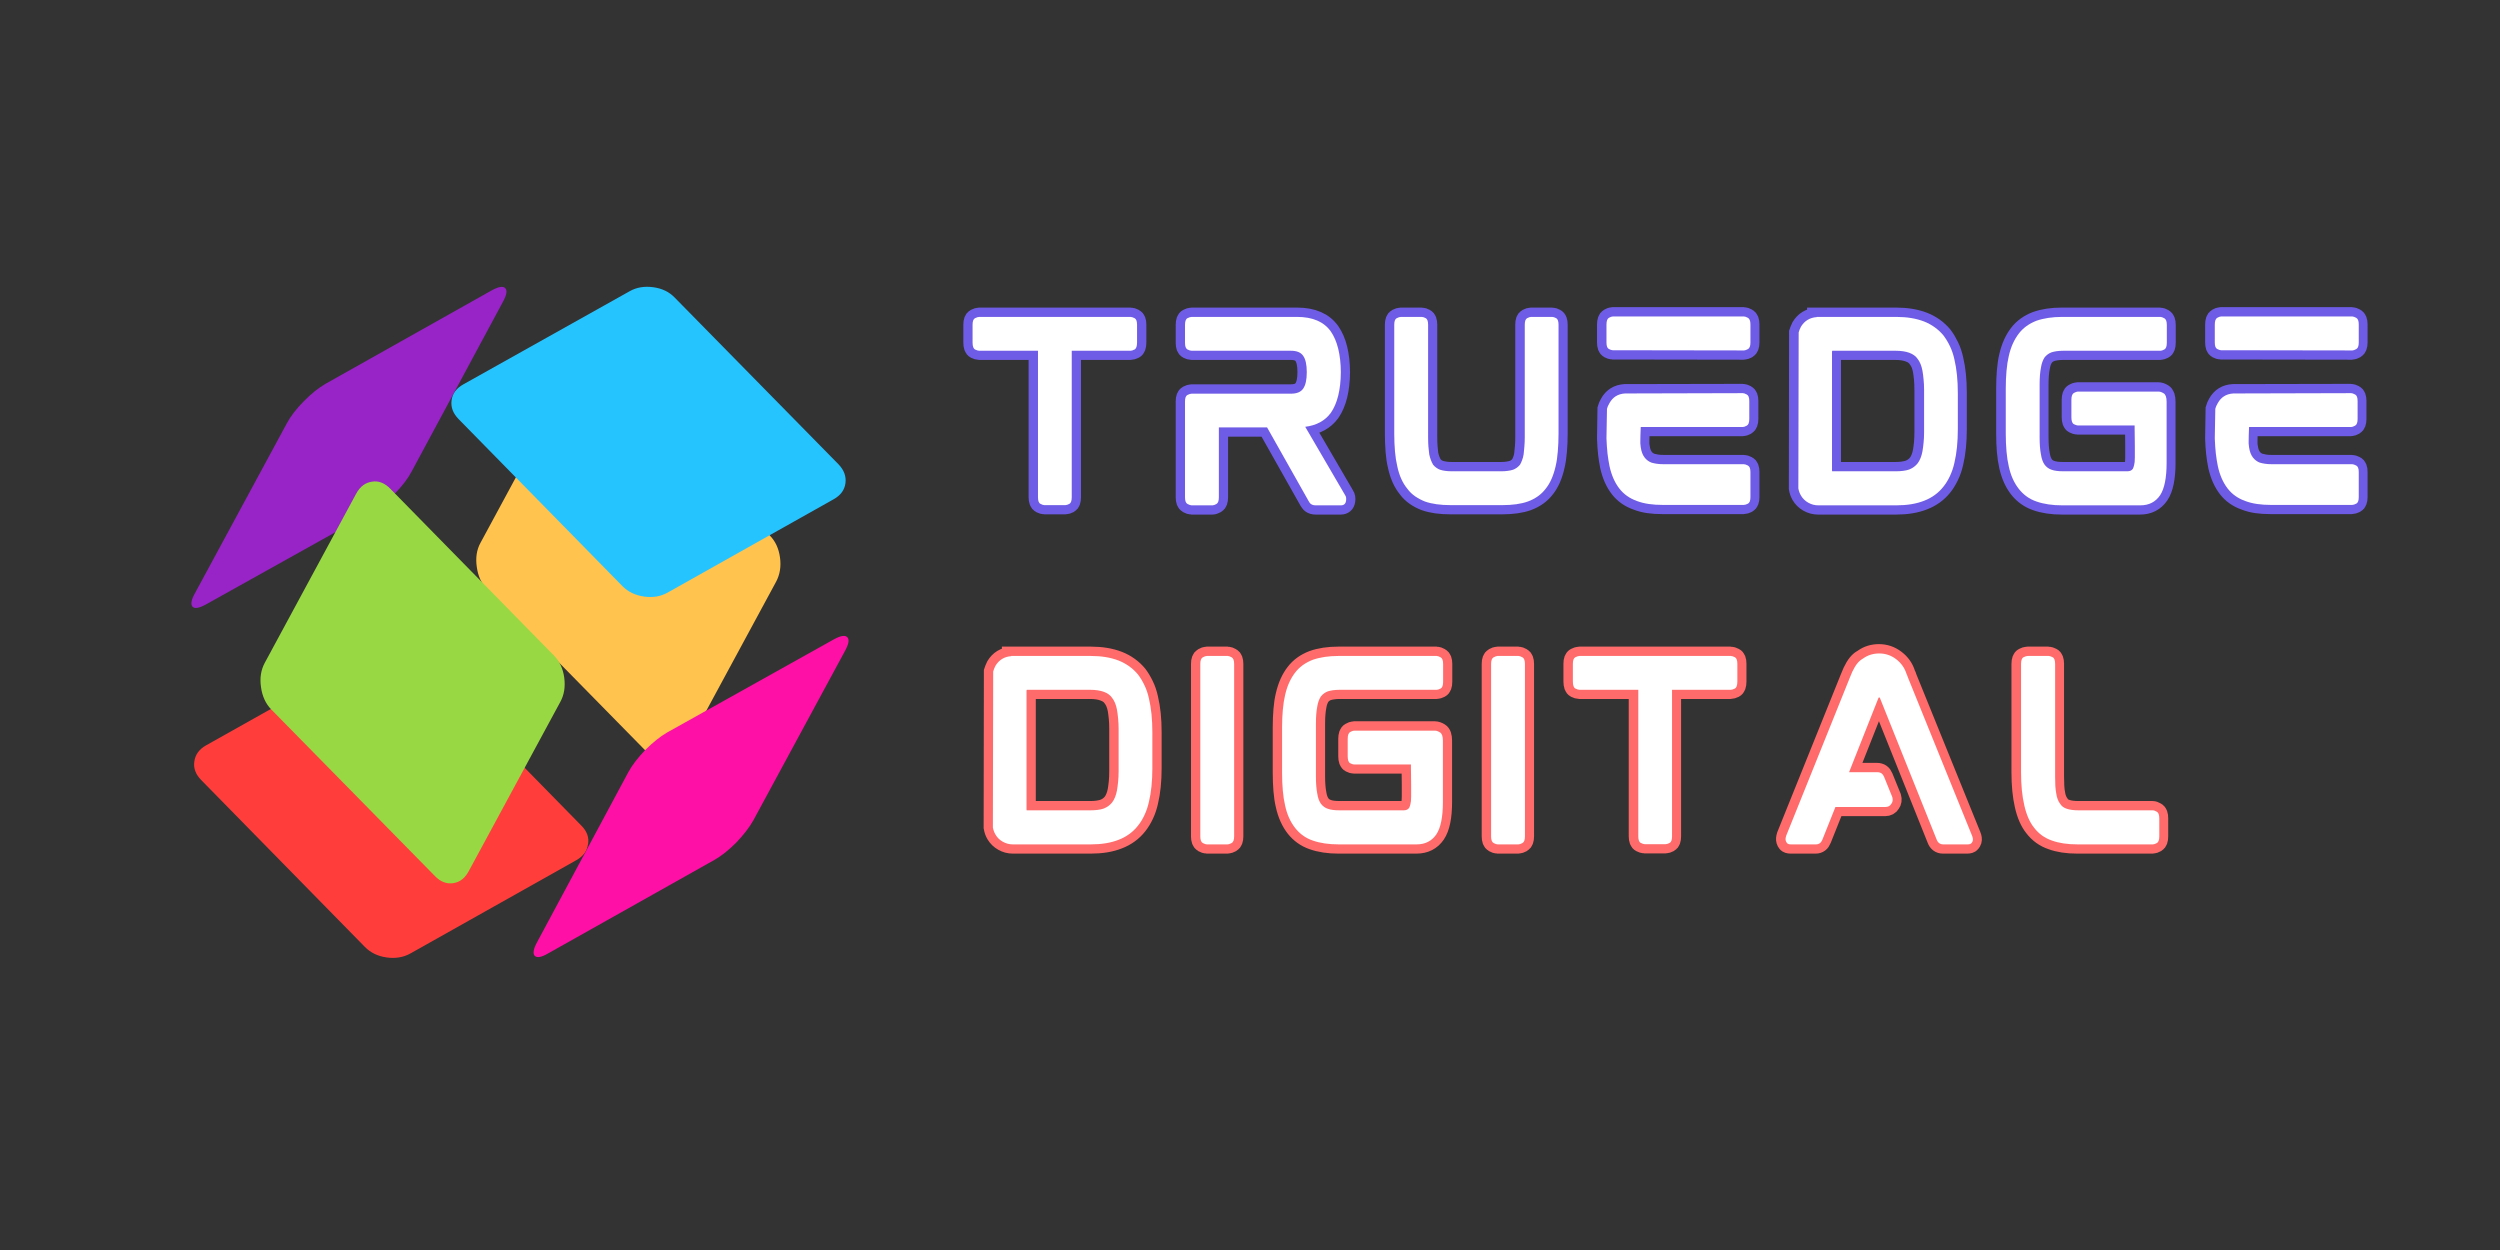 <svg xmlns="http://www.w3.org/2000/svg" xmlns:xlink="http://www.w3.org/1999/xlink" width="500" zoomAndPan="magnify" viewBox="0 0 375 187.5" height="250" preserveAspectRatio="xMidYMid meet" version="1.0"><rect x="0" y="0" width="375" height="187.5" fill="#333333" stroke="none"/><defs><g/><clipPath id="187820c11a"><path d="M 28.332 43 L 76 43 L 76 92 L 28.332 92 Z M 28.332 43 " clip-rule="nonzero"/></clipPath><clipPath id="1d50a15ae7"><path d="M 29 97 L 89 97 L 89 143.844 L 29 143.844 Z M 29 97 " clip-rule="nonzero"/></clipPath><clipPath id="d041501f15"><path d="M 80 95 L 127.816 95 L 127.816 143.844 L 80 143.844 Z M 80 95 " clip-rule="nonzero"/></clipPath></defs><g clip-path="url(#187820c11a)"><path fill="#9823c6" d="M 59.172 74.09 C 60.336 72.902 61.188 71.789 61.734 70.746 L 75.438 45.277 C 76.008 44.234 76.121 43.547 75.781 43.223 C 75.461 42.879 74.777 42.992 73.73 43.57 L 48.816 57.578 C 47.77 58.18 46.688 59.055 45.57 60.188 C 44.406 61.371 43.555 62.488 43.008 63.531 L 29.27 88.93 C 28.676 89.973 28.555 90.672 28.895 91.02 C 29.211 91.348 29.895 91.219 30.945 90.637 L 55.922 76.699 C 56.969 76.098 58.055 75.227 59.168 74.09 Z M 59.172 74.09 " fill-opacity="1" fill-rule="evenodd"/></g><path fill="#ffc34e" d="M 117 83.629 C 116.82 82.281 116.309 81.176 115.465 80.32 L 90.895 55.289 C 90.055 54.43 89.141 54.07 88.164 54.207 C 87.16 54.348 86.375 54.949 85.805 56.02 L 72.066 81.434 C 71.496 82.477 71.316 83.684 71.52 85.055 C 71.703 86.402 72.203 87.504 73.023 88.363 L 97.59 113.375 C 98.414 114.23 99.32 114.582 100.324 114.418 C 101.324 114.277 102.113 113.688 102.684 112.641 L 116.422 87.246 C 116.988 86.176 117.184 84.969 117 83.625 Z M 117 83.629 " fill-opacity="1" fill-rule="evenodd"/><g clip-path="url(#1d50a15ae7)"><path fill="#ff3e3c" d="M 88.215 126.617 C 88.375 125.598 88.035 124.668 87.191 123.832 L 62.641 98.785 C 61.797 97.949 60.715 97.438 59.395 97.254 C 58.051 97.043 56.867 97.23 55.84 97.809 L 30.895 111.812 C 29.871 112.395 29.293 113.195 29.152 114.215 C 28.996 115.215 29.336 116.145 30.18 117.004 L 54.746 142.051 C 55.59 142.906 56.672 143.43 57.992 143.617 C 59.312 143.805 60.5 143.605 61.547 143.027 L 86.457 129.023 C 87.484 128.441 88.062 127.641 88.199 126.617 Z M 88.215 126.617 " fill-opacity="1" fill-rule="evenodd"/></g><path fill="#26c4ff" d="M 126.816 72.488 C 126.953 71.465 126.613 70.523 125.793 69.664 L 101.223 44.656 C 100.402 43.793 99.332 43.27 98.012 43.086 C 96.668 42.902 95.484 43.098 94.457 43.68 L 69.512 57.648 C 68.465 58.23 67.875 59.027 67.738 60.051 C 67.598 61.074 67.953 62.012 68.797 62.871 L 93.363 87.918 C 94.207 88.777 95.289 89.297 96.609 89.484 C 97.93 89.672 99.105 89.473 100.129 88.895 L 125.039 74.891 C 126.086 74.309 126.68 73.508 126.816 72.488 Z M 126.816 72.488 " fill-opacity="1" fill-rule="evenodd"/><g clip-path="url(#d041501f15)"><path fill="#fe0fa6" d="M 127.09 95.578 C 126.773 95.234 126.09 95.348 125.039 95.926 L 100.098 109.859 C 99.051 110.465 97.953 111.336 96.816 112.473 C 95.676 113.656 94.82 114.773 94.254 115.816 L 80.586 141.281 C 80.016 142.324 79.891 143.023 80.207 143.375 C 80.551 143.719 81.234 143.594 82.258 142.988 L 107.168 128.984 C 108.195 128.402 109.289 127.535 110.449 126.375 C 111.551 125.215 112.418 124.098 113.012 123.031 L 126.75 97.637 C 127.32 96.594 127.434 95.906 127.09 95.582 Z M 127.09 95.578 " fill-opacity="1" fill-rule="evenodd"/></g><path fill="#98d843" d="M 84.055 105.27 C 84.625 104.227 84.816 103.02 84.637 101.648 C 84.453 100.301 83.941 99.199 83.098 98.34 L 58.527 73.293 C 57.684 72.434 56.773 72.086 55.797 72.25 C 54.793 72.391 54.008 72.98 53.438 74.027 L 39.699 99.453 C 39.133 100.523 38.949 101.73 39.152 103.078 C 39.336 104.422 39.836 105.527 40.656 106.387 L 65.227 131.395 C 66.047 132.254 66.953 132.613 67.957 132.477 C 68.961 132.34 69.746 131.734 70.316 130.664 Z M 84.055 105.27 " fill-opacity="1" fill-rule="evenodd"/><path stroke-linecap="butt" transform="matrix(0.855, 0, 0, 0.855, 142.148, 44.124)" fill="none" stroke-linejoin="miter" d="M 32.066 3.984 C 32.253 3.984 32.495 4.057 32.788 4.208 C 33.084 4.354 33.231 4.729 33.231 5.345 L 33.231 8.474 C 33.231 9.14 33.084 9.547 32.788 9.698 C 32.495 9.839 32.253 9.912 32.066 9.912 L 21.762 9.912 L 21.762 35.639 C 21.762 36.255 21.625 36.635 21.342 36.785 C 21.064 36.927 20.831 37 20.648 37 L 16.962 37 C 16.798 37 16.57 36.927 16.277 36.785 C 15.985 36.635 15.834 36.255 15.834 35.639 L 15.834 9.912 L 5.535 9.912 C 5.353 9.912 5.115 9.839 4.823 9.698 C 4.526 9.547 4.38 9.14 4.38 8.474 L 4.38 5.345 C 4.38 4.729 4.526 4.354 4.823 4.208 C 5.115 4.057 5.353 3.984 5.535 3.984 Z M 68.964 13.561 L 68.964 13.794 C 68.964 13.771 68.964 13.749 68.964 13.735 C 68.964 13.726 68.964 13.703 68.964 13.68 C 68.964 13.653 68.964 13.634 68.964 13.621 C 68.964 13.607 68.964 13.589 68.964 13.561 Z M 69.727 35.278 C 69.886 35.493 69.941 35.812 69.882 36.237 C 69.804 36.772 69.498 37.041 68.964 37.041 L 64.561 37.041 C 64.209 37.041 63.926 36.959 63.716 36.804 C 63.634 36.744 63.556 36.662 63.492 36.561 C 63.428 36.456 63.355 36.347 63.278 36.237 L 56.021 23.372 L 47.567 23.372 L 47.567 35.639 C 47.567 36.255 47.425 36.639 47.147 36.804 C 46.868 36.959 46.631 37.041 46.443 37.041 L 42.794 37.041 C 42.611 37.041 42.374 36.959 42.077 36.804 C 41.785 36.639 41.639 36.255 41.639 35.639 L 41.639 18.804 C 41.639 18.192 41.785 17.813 42.077 17.667 C 42.374 17.521 42.611 17.443 42.794 17.443 L 60.227 17.443 C 61.245 17.443 61.949 17.151 62.351 16.562 C 62.78 15.977 62.995 15.014 62.995 13.68 C 62.995 12.342 62.78 11.378 62.351 10.794 C 61.949 10.205 61.245 9.912 60.227 9.912 L 42.794 9.912 C 42.611 9.912 42.374 9.839 42.077 9.698 C 41.785 9.547 41.639 9.163 41.639 8.551 L 41.639 5.382 C 41.639 4.742 41.785 4.354 42.077 4.208 C 42.374 4.057 42.611 3.984 42.794 3.984 L 61.273 3.984 C 64.027 3.984 66 4.838 67.201 6.546 C 68.347 8.204 68.936 10.579 68.964 13.68 C 68.936 16.777 68.347 19.152 67.201 20.809 C 66.182 22.198 64.689 23.015 62.711 23.257 Z M 106.022 3.984 C 106.209 3.984 106.446 4.057 106.725 4.208 C 107.004 4.354 107.145 4.729 107.145 5.345 L 107.145 24.459 C 107.145 25.582 107.104 26.623 107.017 27.587 C 106.94 28.546 106.807 29.414 106.62 30.19 C 106.245 31.848 105.67 33.154 104.898 34.114 C 104.126 35.132 103.085 35.876 101.774 36.356 C 100.573 36.785 99.066 37 97.248 37 L 88.228 37 C 86.415 37 84.908 36.785 83.707 36.356 C 83.085 36.118 82.51 35.817 81.976 35.443 C 81.441 35.068 80.989 34.625 80.615 34.114 C 79.788 33.095 79.199 31.789 78.856 30.19 C 78.664 29.414 78.532 28.546 78.454 27.587 C 78.377 26.623 78.336 25.582 78.336 24.459 L 78.336 5.345 C 78.336 4.729 78.482 4.354 78.774 4.208 C 79.071 4.057 79.308 3.984 79.491 3.984 L 83.14 3.984 C 83.327 3.984 83.565 4.057 83.844 4.208 C 84.122 4.354 84.264 4.729 84.264 5.345 L 84.264 25.093 C 84.264 25.687 84.282 26.244 84.323 26.77 C 84.364 27.281 84.41 27.729 84.46 28.108 C 84.625 28.825 84.853 29.423 85.145 29.907 C 85.465 30.305 85.867 30.597 86.346 30.789 C 86.616 30.866 86.922 30.935 87.269 30.994 C 87.611 31.044 88 31.072 88.434 31.072 L 97.088 31.072 C 97.513 31.072 97.897 31.044 98.244 30.994 C 98.595 30.935 98.906 30.866 99.171 30.789 C 99.65 30.597 100.048 30.305 100.367 29.907 C 100.504 29.693 100.632 29.432 100.747 29.126 C 100.87 28.82 100.961 28.478 101.011 28.108 C 101.066 27.729 101.112 27.281 101.148 26.77 C 101.19 26.244 101.208 25.687 101.208 25.093 L 101.208 5.345 C 101.208 4.729 101.349 4.354 101.628 4.208 C 101.916 4.057 102.149 3.984 102.331 3.984 Z M 139.631 29.83 C 139.818 29.83 140.06 29.903 140.353 30.053 C 140.645 30.199 140.791 30.574 140.791 31.191 L 140.791 35.602 C 140.791 36.214 140.645 36.593 140.353 36.744 C 140.06 36.89 139.818 36.959 139.631 36.959 L 125.405 36.959 C 124.523 36.959 123.71 36.909 122.961 36.804 C 122.217 36.694 121.536 36.516 120.924 36.278 C 119.613 35.826 118.572 35.091 117.796 34.077 C 116.992 33.031 116.416 31.725 116.074 30.154 C 115.937 29.482 115.823 28.743 115.731 27.943 C 115.64 27.139 115.581 26.272 115.553 25.34 L 115.553 25.144 L 115.631 20.088 C 115.708 19.791 115.859 19.458 116.074 19.088 C 116.658 18.046 117.567 17.485 118.791 17.407 L 139.471 17.366 C 139.636 17.366 139.864 17.439 140.156 17.59 C 140.449 17.736 140.599 18.115 140.599 18.727 L 140.599 21.896 C 140.599 22.508 140.449 22.897 140.156 23.061 C 139.864 23.216 139.636 23.294 139.471 23.294 L 121.559 23.294 C 121.559 23.294 121.554 23.44 121.541 23.732 C 121.527 24.029 121.513 24.363 121.5 24.742 C 121.49 25.116 121.481 25.445 121.481 25.742 C 121.481 26.034 121.481 26.18 121.481 26.18 C 121.509 26.285 121.522 26.4 121.522 26.523 C 121.522 26.642 121.536 26.756 121.559 26.865 C 121.664 27.61 121.892 28.208 122.244 28.665 C 122.564 29.062 122.966 29.355 123.45 29.546 C 123.742 29.624 124.057 29.693 124.386 29.752 C 124.719 29.802 125.103 29.83 125.532 29.83 Z M 139.668 3.906 C 139.832 3.906 140.06 3.989 140.353 4.149 C 140.645 4.308 140.791 4.692 140.791 5.304 L 140.791 8.474 C 140.791 9.086 140.645 9.474 140.353 9.638 C 140.06 9.794 139.832 9.871 139.668 9.871 L 116.631 9.835 C 116.471 9.835 116.257 9.762 115.973 9.62 C 115.695 9.469 115.553 9.086 115.553 8.474 L 115.553 5.345 C 115.553 4.706 115.695 4.308 115.973 4.149 C 116.257 3.989 116.471 3.906 116.631 3.906 Z M 176.57 11.438 C 176.972 13.118 177.173 15.096 177.173 17.366 L 177.173 23.655 C 177.173 25.925 176.972 27.902 176.57 29.583 C 176.387 30.414 176.127 31.181 175.785 31.894 C 175.451 32.597 175.077 33.218 174.652 33.753 C 173.766 34.872 172.624 35.703 171.236 36.237 C 169.879 36.772 168.267 37.041 166.395 37.041 L 152.689 37.041 C 152.077 37.041 151.497 36.886 150.948 36.58 C 150.4 36.274 149.967 35.854 149.647 35.319 C 149.432 34.945 149.286 34.534 149.208 34.077 L 149.245 6.702 C 149.3 6.546 149.355 6.382 149.423 6.213 C 149.487 6.039 149.56 5.87 149.647 5.706 C 150.286 4.66 151.204 4.103 152.405 4.021 L 152.405 3.984 L 166.395 3.984 C 168.235 3.984 169.847 4.249 171.236 4.783 C 172.601 5.322 173.739 6.135 174.652 7.231 C 175.077 7.793 175.451 8.423 175.785 9.118 C 176.127 9.812 176.387 10.584 176.57 11.438 Z M 155.095 30.866 C 155.095 30.953 155.1 31.008 155.114 31.031 C 155.127 31.058 155.137 31.072 155.137 31.072 L 166.276 31.072 C 166.728 31.072 167.153 31.044 167.55 30.994 C 167.952 30.935 168.317 30.853 168.637 30.748 C 169.249 30.505 169.742 30.145 170.121 29.665 C 170.519 29.135 170.802 28.441 170.962 27.578 C 171.039 27.13 171.108 26.633 171.158 26.084 C 171.213 25.536 171.236 24.924 171.236 24.253 L 171.236 16.768 C 171.236 16.096 171.213 15.48 171.158 14.922 C 171.108 14.361 171.039 13.849 170.962 13.392 C 170.802 12.538 170.519 11.862 170.121 11.36 C 169.802 10.876 169.308 10.515 168.637 10.273 C 167.998 10.031 167.208 9.912 166.276 9.912 L 155.173 9.912 C 155.123 9.912 155.095 9.994 155.095 10.154 Z M 212.71 3.984 C 212.865 3.984 213.094 4.066 213.386 4.226 C 213.678 4.386 213.824 4.77 213.824 5.382 L 213.824 8.515 C 213.824 9.154 213.678 9.547 213.386 9.698 C 213.094 9.839 212.865 9.912 212.71 9.912 L 195.679 9.912 C 195.25 9.912 194.862 9.94 194.514 9.99 C 194.167 10.04 193.861 10.109 193.596 10.195 C 193.112 10.378 192.71 10.67 192.391 11.077 C 192.071 11.556 191.856 12.146 191.747 12.835 C 191.591 13.639 191.509 14.639 191.509 15.84 L 191.509 25.144 C 191.509 26.345 191.591 27.345 191.747 28.149 C 191.856 28.866 192.071 29.45 192.391 29.907 C 192.71 30.336 193.112 30.633 193.596 30.789 C 194.076 30.976 194.77 31.072 195.679 31.072 L 206.9 31.072 C 207.348 31.072 207.668 30.926 207.86 30.633 C 207.937 30.496 208.015 30.277 208.093 29.985 C 208.179 29.693 208.22 29.24 208.22 28.624 C 208.22 28.624 208.22 28.441 208.22 28.067 C 208.22 27.692 208.22 27.222 208.22 26.66 C 208.22 26.098 208.216 25.536 208.202 24.979 C 208.188 24.417 208.179 23.952 208.179 23.577 C 208.179 23.198 208.179 23.011 208.179 23.011 L 198.205 23.011 C 198.04 23.011 197.812 22.938 197.52 22.796 C 197.223 22.645 197.077 22.239 197.077 21.572 L 197.077 18.53 C 197.077 17.886 197.223 17.485 197.52 17.325 C 197.812 17.165 198.04 17.083 198.205 17.083 L 212.386 17.083 C 212.655 17.083 212.957 17.183 213.285 17.384 C 213.619 17.59 213.788 18.078 213.788 18.855 L 213.788 29.583 C 213.788 32.232 213.4 34.132 212.623 35.278 C 211.828 36.452 210.678 37.041 209.179 37.041 L 195.474 37.041 C 193.738 37.041 192.231 36.813 190.952 36.356 C 189.719 35.931 188.691 35.196 187.86 34.155 C 187.033 33.086 186.449 31.775 186.102 30.231 C 185.914 29.428 185.777 28.546 185.7 27.587 C 185.622 26.623 185.581 25.582 185.581 24.459 L 185.581 16.525 C 185.581 15.429 185.622 14.402 185.7 13.443 C 185.777 12.479 185.914 11.607 186.102 10.83 C 186.289 10.031 186.531 9.3 186.823 8.652 C 187.12 7.999 187.463 7.419 187.86 6.907 C 188.614 5.916 189.641 5.172 190.952 4.669 C 192.231 4.212 193.738 3.984 195.474 3.984 Z M 246.315 29.83 C 246.507 29.83 246.744 29.903 247.041 30.053 C 247.333 30.199 247.479 30.574 247.479 31.191 L 247.479 35.602 C 247.479 36.214 247.333 36.593 247.041 36.744 C 246.744 36.89 246.507 36.959 246.315 36.959 L 232.093 36.959 C 231.211 36.959 230.394 36.909 229.645 36.804 C 228.9 36.694 228.224 36.516 227.612 36.278 C 226.302 35.826 225.256 35.091 224.479 34.077 C 223.68 33.031 223.105 31.725 222.758 30.154 C 222.621 29.482 222.506 28.743 222.415 27.943 C 222.324 27.139 222.264 26.272 222.241 25.34 L 222.241 25.144 L 222.319 20.088 C 222.397 19.791 222.543 19.458 222.758 19.088 C 223.347 18.046 224.251 17.485 225.48 17.407 L 246.16 17.366 C 246.324 17.366 246.552 17.439 246.845 17.59 C 247.137 17.736 247.283 18.115 247.283 18.727 L 247.283 21.896 C 247.283 22.508 247.137 22.897 246.845 23.061 C 246.552 23.216 246.324 23.294 246.16 23.294 L 228.247 23.294 C 228.247 23.294 228.238 23.44 228.229 23.732 C 228.215 24.029 228.202 24.363 228.188 24.742 C 228.174 25.116 228.17 25.445 228.17 25.742 C 228.17 26.034 228.17 26.18 228.17 26.18 C 228.192 26.285 228.206 26.4 228.206 26.523 C 228.206 26.642 228.22 26.756 228.247 26.865 C 228.352 27.61 228.581 28.208 228.932 28.665 C 229.252 29.062 229.654 29.355 230.134 29.546 C 230.43 29.624 230.741 29.693 231.074 29.752 C 231.408 29.802 231.787 29.83 232.221 29.83 Z M 246.356 3.906 C 246.516 3.906 246.744 3.989 247.041 4.149 C 247.333 4.308 247.479 4.692 247.479 5.304 L 247.479 8.474 C 247.479 9.086 247.333 9.474 247.041 9.638 C 246.744 9.794 246.516 9.871 246.356 9.871 L 223.315 9.835 C 223.159 9.835 222.94 9.762 222.662 9.62 C 222.379 9.469 222.241 9.086 222.241 8.474 L 222.241 5.345 C 222.241 4.706 222.379 4.308 222.662 4.149 C 222.94 3.989 223.159 3.906 223.315 3.906 Z M 246.356 3.906 " stroke="#6f5ce6" stroke-width="3.256" stroke-opacity="1" stroke-miterlimit="4"/><g fill="#ffffff" fill-opacity="1"><g transform="translate(143.151, 75.77)"><g><path d="M 26.422 -28.234 C 26.578 -28.234 26.781 -28.172 27.031 -28.047 C 27.281 -27.922 27.406 -27.594 27.406 -27.062 L 27.406 -24.391 C 27.406 -23.828 27.281 -23.477 27.031 -23.344 C 26.781 -23.219 26.578 -23.156 26.422 -23.156 L 17.609 -23.156 L 17.609 -1.172 C 17.609 -0.641 17.488 -0.312 17.25 -0.188 C 17.008 -0.062 16.812 0 16.656 0 L 13.5 0 C 13.363 0 13.172 -0.062 12.922 -0.188 C 12.672 -0.312 12.547 -0.641 12.547 -1.172 L 12.547 -23.156 L 3.734 -23.156 C 3.578 -23.156 3.367 -23.219 3.109 -23.344 C 2.859 -23.477 2.734 -23.828 2.734 -24.391 L 2.734 -27.062 C 2.734 -27.594 2.859 -27.922 3.109 -28.047 C 3.367 -28.172 3.578 -28.234 3.734 -28.234 Z M 26.422 -28.234 "/></g></g></g><g fill="#ffffff" fill-opacity="1"><g transform="translate(175.017, 75.77)"><g><path d="M 26.109 -20.047 L 26.109 -19.844 C 26.109 -19.863 26.109 -19.879 26.109 -19.891 C 26.109 -19.898 26.109 -19.914 26.109 -19.938 C 26.109 -19.969 26.109 -19.988 26.109 -20 C 26.109 -20.008 26.109 -20.023 26.109 -20.047 Z M 26.766 -1.469 C 26.898 -1.289 26.941 -1.02 26.891 -0.656 C 26.828 -0.195 26.566 0.031 26.109 0.031 L 22.344 0.031 C 22.039 0.031 21.801 -0.035 21.625 -0.172 C 21.551 -0.211 21.484 -0.281 21.422 -0.375 C 21.367 -0.469 21.312 -0.562 21.25 -0.656 L 15.047 -11.656 L 7.812 -11.656 L 7.812 -1.172 C 7.812 -0.641 7.691 -0.305 7.453 -0.172 C 7.211 -0.035 7.016 0.031 6.859 0.031 L 3.734 0.031 C 3.578 0.031 3.367 -0.035 3.109 -0.172 C 2.859 -0.305 2.734 -0.641 2.734 -1.172 L 2.734 -15.562 C 2.734 -16.082 2.859 -16.406 3.109 -16.531 C 3.367 -16.656 3.578 -16.719 3.734 -16.719 L 18.641 -16.719 C 19.504 -16.719 20.109 -16.969 20.453 -17.469 C 20.816 -17.977 21 -18.801 21 -19.938 C 21 -21.082 20.816 -21.906 20.453 -22.406 C 20.109 -22.906 19.504 -23.156 18.641 -23.156 L 3.734 -23.156 C 3.578 -23.156 3.367 -23.219 3.109 -23.344 C 2.859 -23.477 2.734 -23.805 2.734 -24.328 L 2.734 -27.031 C 2.734 -27.582 2.859 -27.922 3.109 -28.047 C 3.367 -28.172 3.578 -28.234 3.734 -28.234 L 19.531 -28.234 C 21.883 -28.234 23.578 -27.504 24.609 -26.047 C 25.586 -24.629 26.086 -22.594 26.109 -19.938 C 26.086 -17.289 25.586 -15.258 24.609 -13.844 C 23.734 -12.656 22.453 -11.957 20.766 -11.75 Z M 26.766 -1.469 "/></g></g></g><g fill="#ffffff" fill-opacity="1"><g transform="translate(206.404, 75.77)"><g><path d="M 26.422 -28.234 C 26.578 -28.234 26.773 -28.172 27.016 -28.047 C 27.254 -27.922 27.375 -27.594 27.375 -27.062 L 27.375 -10.719 C 27.375 -9.758 27.336 -8.867 27.266 -8.047 C 27.203 -7.223 27.094 -6.484 26.938 -5.828 C 26.613 -4.41 26.117 -3.289 25.453 -2.469 C 24.797 -1.602 23.906 -0.961 22.781 -0.547 C 21.758 -0.18 20.473 0 18.922 0 L 11.203 0 C 9.648 0 8.359 -0.18 7.328 -0.547 C 6.805 -0.754 6.316 -1.016 5.859 -1.328 C 5.398 -1.648 5.008 -2.031 4.688 -2.469 C 3.977 -3.332 3.477 -4.453 3.188 -5.828 C 3.031 -6.484 2.914 -7.223 2.844 -8.047 C 2.77 -8.867 2.734 -9.758 2.734 -10.719 L 2.734 -27.062 C 2.734 -27.594 2.859 -27.922 3.109 -28.047 C 3.367 -28.172 3.578 -28.234 3.734 -28.234 L 6.859 -28.234 C 7.016 -28.234 7.211 -28.172 7.453 -28.047 C 7.691 -27.922 7.812 -27.594 7.812 -27.062 L 7.812 -10.172 C 7.812 -9.672 7.828 -9.195 7.859 -8.75 C 7.898 -8.312 7.941 -7.93 7.984 -7.609 C 8.117 -6.992 8.312 -6.477 8.562 -6.062 C 8.844 -5.719 9.188 -5.469 9.594 -5.312 C 9.82 -5.238 10.082 -5.18 10.375 -5.141 C 10.676 -5.098 11.008 -5.078 11.375 -5.078 L 18.781 -5.078 C 19.145 -5.078 19.473 -5.098 19.766 -5.141 C 20.066 -5.18 20.332 -5.238 20.562 -5.312 C 20.969 -5.469 21.312 -5.719 21.594 -6.062 C 21.707 -6.25 21.812 -6.473 21.906 -6.734 C 22.008 -6.992 22.086 -7.285 22.141 -7.609 C 22.18 -7.93 22.219 -8.312 22.25 -8.75 C 22.289 -9.195 22.312 -9.672 22.312 -10.172 L 22.312 -27.062 C 22.312 -27.594 22.43 -27.922 22.672 -28.047 C 22.91 -28.172 23.109 -28.234 23.266 -28.234 Z M 26.422 -28.234 "/></g></g></g><g fill="#ffffff" fill-opacity="1"><g transform="translate(238.237, 75.77)"><g><path d="M 23.328 -6.141 C 23.492 -6.141 23.703 -6.07 23.953 -5.938 C 24.203 -5.812 24.328 -5.488 24.328 -4.969 L 24.328 -1.203 C 24.328 -0.672 24.203 -0.344 23.953 -0.219 C 23.703 -0.094 23.492 -0.031 23.328 -0.031 L 11.172 -0.031 C 10.422 -0.031 9.723 -0.078 9.078 -0.172 C 8.441 -0.266 7.859 -0.41 7.328 -0.609 C 6.211 -1.004 5.32 -1.633 4.656 -2.5 C 3.969 -3.395 3.477 -4.516 3.188 -5.859 C 3.07 -6.43 2.973 -7.055 2.891 -7.734 C 2.816 -8.422 2.766 -9.164 2.734 -9.969 L 2.734 -10.141 L 2.812 -14.453 C 2.875 -14.711 3 -15 3.188 -15.312 C 3.688 -16.207 4.461 -16.688 5.516 -16.75 L 23.203 -16.797 C 23.336 -16.797 23.531 -16.727 23.781 -16.594 C 24.031 -16.469 24.156 -16.145 24.156 -15.625 L 24.156 -12.922 C 24.156 -12.391 24.031 -12.055 23.781 -11.922 C 23.531 -11.785 23.336 -11.719 23.203 -11.719 L 7.875 -11.719 C 7.875 -11.719 7.867 -11.594 7.859 -11.344 C 7.848 -11.094 7.836 -10.805 7.828 -10.484 C 7.816 -10.16 7.812 -9.875 7.812 -9.625 C 7.812 -9.375 7.812 -9.25 7.812 -9.25 C 7.832 -9.156 7.844 -9.055 7.844 -8.953 C 7.844 -8.859 7.852 -8.766 7.875 -8.672 C 7.969 -8.023 8.164 -7.508 8.469 -7.125 C 8.738 -6.781 9.078 -6.531 9.484 -6.375 C 9.742 -6.301 10.016 -6.242 10.297 -6.203 C 10.578 -6.16 10.898 -6.141 11.266 -6.141 Z M 5.75 -16.484 Z M 23.375 -28.297 C 23.508 -28.297 23.703 -28.227 23.953 -28.094 C 24.203 -27.957 24.328 -27.629 24.328 -27.109 L 24.328 -24.391 C 24.328 -23.867 24.203 -23.539 23.953 -23.406 C 23.703 -23.27 23.508 -23.203 23.375 -23.203 L 3.672 -23.234 C 3.523 -23.234 3.332 -23.297 3.094 -23.422 C 2.852 -23.547 2.734 -23.867 2.734 -24.391 L 2.734 -27.062 C 2.734 -27.613 2.852 -27.957 3.094 -28.094 C 3.332 -28.227 3.523 -28.297 3.672 -28.297 Z M 23.375 -28.297 "/></g></g></g><g fill="#ffffff" fill-opacity="1"><g transform="translate(267.019, 75.77)"><g><path d="M 26.141 -21.859 C 26.484 -20.422 26.656 -18.734 26.656 -16.797 L 26.656 -11.406 C 26.656 -9.469 26.484 -7.781 26.141 -6.344 C 25.984 -5.633 25.758 -4.973 25.469 -4.359 C 25.188 -3.754 24.863 -3.227 24.5 -2.781 C 23.75 -1.82 22.781 -1.113 21.594 -0.656 C 20.426 -0.195 19.039 0.031 17.438 0.031 L 5.719 0.031 C 5.195 0.031 4.703 -0.098 4.234 -0.359 C 3.766 -0.617 3.395 -0.977 3.125 -1.438 C 2.938 -1.758 2.805 -2.113 2.734 -2.5 L 2.781 -25.906 C 2.82 -26.039 2.867 -26.18 2.922 -26.328 C 2.984 -26.484 3.051 -26.629 3.125 -26.766 C 3.664 -27.648 4.453 -28.129 5.484 -28.203 L 5.484 -28.234 L 17.438 -28.234 C 19.02 -28.234 20.406 -28.004 21.594 -27.547 C 22.75 -27.086 23.719 -26.391 24.5 -25.453 C 24.863 -24.973 25.188 -24.438 25.469 -23.844 C 25.758 -23.25 25.984 -22.586 26.141 -21.859 Z M 7.781 -5.25 C 7.781 -5.176 7.785 -5.129 7.797 -5.109 C 7.805 -5.086 7.812 -5.078 7.812 -5.078 L 17.344 -5.078 C 17.727 -5.078 18.094 -5.098 18.438 -5.141 C 18.781 -5.18 19.086 -5.25 19.359 -5.344 C 19.879 -5.551 20.301 -5.859 20.625 -6.266 C 20.969 -6.723 21.207 -7.316 21.344 -8.047 C 21.414 -8.441 21.473 -8.875 21.516 -9.344 C 21.566 -9.812 21.594 -10.328 21.594 -10.891 L 21.594 -17.297 C 21.594 -17.867 21.566 -18.395 21.516 -18.875 C 21.473 -19.352 21.414 -19.789 21.344 -20.188 C 21.207 -20.914 20.969 -21.5 20.625 -21.938 C 20.352 -22.344 19.93 -22.648 19.359 -22.859 C 18.805 -23.055 18.133 -23.156 17.344 -23.156 L 7.844 -23.156 C 7.801 -23.156 7.781 -23.086 7.781 -22.953 Z M 7.781 -5.25 "/></g></g></g><g fill="#ffffff" fill-opacity="1"><g transform="translate(298.132, 75.77)"><g><path d="M 25.938 -28.234 C 26.07 -28.234 26.266 -28.164 26.516 -28.031 C 26.766 -27.895 26.891 -27.562 26.891 -27.031 L 26.891 -24.359 C 26.891 -23.816 26.766 -23.477 26.516 -23.344 C 26.266 -23.219 26.07 -23.156 25.938 -23.156 L 11.375 -23.156 C 11.008 -23.156 10.676 -23.133 10.375 -23.094 C 10.082 -23.051 9.82 -22.992 9.594 -22.922 C 9.188 -22.766 8.844 -22.516 8.562 -22.172 C 8.289 -21.754 8.109 -21.25 8.016 -20.656 C 7.879 -19.977 7.812 -19.125 7.812 -18.094 L 7.812 -10.141 C 7.812 -9.109 7.879 -8.254 8.016 -7.578 C 8.109 -6.953 8.289 -6.445 8.562 -6.062 C 8.844 -5.695 9.188 -5.445 9.594 -5.312 C 10.008 -5.156 10.602 -5.078 11.375 -5.078 L 20.969 -5.078 C 21.352 -5.078 21.629 -5.203 21.797 -5.453 C 21.859 -5.566 21.922 -5.75 21.984 -6 C 22.055 -6.25 22.094 -6.633 22.094 -7.156 C 22.094 -7.156 22.094 -7.316 22.094 -7.641 C 22.094 -7.961 22.094 -8.363 22.094 -8.844 C 22.094 -9.32 22.086 -9.801 22.078 -10.281 C 22.066 -10.758 22.062 -11.156 22.062 -11.469 C 22.062 -11.789 22.062 -11.953 22.062 -11.953 L 13.531 -11.953 C 13.395 -11.953 13.203 -12.016 12.953 -12.141 C 12.703 -12.266 12.578 -12.613 12.578 -13.188 L 12.578 -15.797 C 12.578 -16.348 12.703 -16.691 12.953 -16.828 C 13.203 -16.961 13.395 -17.031 13.531 -17.031 L 25.672 -17.031 C 25.891 -17.031 26.141 -16.941 26.422 -16.766 C 26.711 -16.598 26.859 -16.18 26.859 -15.516 L 26.859 -6.344 C 26.859 -4.082 26.531 -2.457 25.875 -1.469 C 25.188 -0.469 24.203 0.031 22.922 0.031 L 11.203 0.031 C 9.723 0.031 8.43 -0.16 7.328 -0.547 C 6.273 -0.91 5.395 -1.539 4.688 -2.438 C 3.977 -3.344 3.477 -4.461 3.188 -5.797 C 3.031 -6.473 2.914 -7.223 2.844 -8.047 C 2.77 -8.867 2.734 -9.758 2.734 -10.719 L 2.734 -17.516 C 2.734 -18.453 2.77 -19.328 2.844 -20.141 C 2.914 -20.961 3.031 -21.707 3.188 -22.375 C 3.344 -23.062 3.547 -23.68 3.797 -24.234 C 4.055 -24.797 4.352 -25.297 4.688 -25.734 C 5.332 -26.578 6.211 -27.219 7.328 -27.656 C 8.43 -28.039 9.723 -28.234 11.203 -28.234 Z M 25.938 -28.234 "/></g></g></g><g fill="#ffffff" fill-opacity="1"><g transform="translate(329.485, 75.77)"><g><path d="M 23.328 -6.141 C 23.492 -6.141 23.703 -6.07 23.953 -5.938 C 24.203 -5.812 24.328 -5.488 24.328 -4.969 L 24.328 -1.203 C 24.328 -0.672 24.203 -0.344 23.953 -0.219 C 23.703 -0.094 23.492 -0.031 23.328 -0.031 L 11.172 -0.031 C 10.422 -0.031 9.723 -0.078 9.078 -0.172 C 8.441 -0.266 7.859 -0.41 7.328 -0.609 C 6.211 -1.004 5.32 -1.633 4.656 -2.5 C 3.969 -3.395 3.477 -4.516 3.188 -5.859 C 3.07 -6.43 2.973 -7.055 2.891 -7.734 C 2.816 -8.422 2.766 -9.164 2.734 -9.969 L 2.734 -10.141 L 2.812 -14.453 C 2.875 -14.711 3 -15 3.188 -15.312 C 3.688 -16.207 4.461 -16.688 5.516 -16.75 L 23.203 -16.797 C 23.336 -16.797 23.531 -16.727 23.781 -16.594 C 24.031 -16.469 24.156 -16.145 24.156 -15.625 L 24.156 -12.922 C 24.156 -12.391 24.031 -12.055 23.781 -11.922 C 23.531 -11.785 23.336 -11.719 23.203 -11.719 L 7.875 -11.719 C 7.875 -11.719 7.867 -11.594 7.859 -11.344 C 7.848 -11.094 7.836 -10.805 7.828 -10.484 C 7.816 -10.16 7.812 -9.875 7.812 -9.625 C 7.812 -9.375 7.812 -9.25 7.812 -9.25 C 7.832 -9.156 7.844 -9.055 7.844 -8.953 C 7.844 -8.859 7.852 -8.766 7.875 -8.672 C 7.969 -8.023 8.164 -7.508 8.469 -7.125 C 8.738 -6.781 9.078 -6.531 9.484 -6.375 C 9.742 -6.301 10.016 -6.242 10.297 -6.203 C 10.578 -6.16 10.898 -6.141 11.266 -6.141 Z M 5.75 -16.484 Z M 23.375 -28.297 C 23.508 -28.297 23.703 -28.227 23.953 -28.094 C 24.203 -27.957 24.328 -27.629 24.328 -27.109 L 24.328 -24.391 C 24.328 -23.867 24.203 -23.539 23.953 -23.406 C 23.703 -23.27 23.508 -23.203 23.375 -23.203 L 3.672 -23.234 C 3.523 -23.234 3.332 -23.297 3.094 -23.422 C 2.852 -23.547 2.734 -23.867 2.734 -24.391 L 2.734 -27.062 C 2.734 -27.613 2.852 -27.957 3.094 -28.094 C 3.332 -28.227 3.523 -28.297 3.672 -28.297 Z M 23.375 -28.297 "/></g></g></g><path stroke-linecap="butt" transform="matrix(0.855, 0, 0, 0.855, 142.148, 94.981)" fill="none" stroke-linejoin="miter" d="M 35.304 11.44 C 35.711 13.121 35.911 15.098 35.911 17.368 L 35.911 23.657 C 35.911 25.927 35.711 27.9 35.304 29.585 C 35.121 30.412 34.861 31.184 34.523 31.892 C 34.19 32.599 33.811 33.216 33.386 33.75 C 32.5 34.874 31.363 35.701 29.974 36.235 C 28.618 36.774 27.001 37.039 25.133 37.039 L 11.427 37.039 C 10.811 37.039 10.23 36.888 9.682 36.577 C 9.134 36.271 8.705 35.851 8.385 35.317 C 8.166 34.947 8.02 34.531 7.942 34.075 L 7.983 6.704 C 8.034 6.549 8.093 6.384 8.157 6.215 C 8.226 6.037 8.299 5.868 8.385 5.704 C 9.02 4.662 9.943 4.101 11.144 4.023 L 11.144 3.982 L 25.133 3.982 C 26.969 3.982 28.586 4.251 29.974 4.786 C 31.335 5.32 32.477 6.137 33.386 7.229 C 33.811 7.791 34.19 8.421 34.523 9.12 C 34.861 9.809 35.121 10.581 35.304 11.44 Z M 13.834 30.869 C 13.834 30.951 13.839 31.006 13.852 31.033 C 13.866 31.06 13.87 31.069 13.87 31.069 L 25.014 31.069 C 25.462 31.069 25.887 31.047 26.284 30.992 C 26.69 30.932 27.051 30.855 27.371 30.75 C 27.983 30.508 28.481 30.147 28.86 29.663 C 29.257 29.133 29.536 28.439 29.7 27.58 C 29.778 27.128 29.842 26.63 29.897 26.082 C 29.947 25.534 29.974 24.927 29.974 24.255 L 29.974 16.77 C 29.974 16.098 29.947 15.482 29.897 14.92 C 29.842 14.358 29.778 13.851 29.7 13.395 C 29.536 12.541 29.257 11.86 28.86 11.358 C 28.54 10.878 28.042 10.513 27.371 10.275 C 26.732 10.033 25.946 9.91 25.014 9.91 L 13.912 9.91 C 13.857 9.91 13.834 9.992 13.834 10.157 Z M 49.124 3.982 C 49.284 3.982 49.512 4.064 49.809 4.228 C 50.102 4.384 50.248 4.767 50.248 5.384 L 50.248 35.641 C 50.248 36.253 50.102 36.641 49.809 36.806 C 49.512 36.961 49.284 37.039 49.124 37.039 L 45.434 37.039 C 45.279 37.039 45.055 36.961 44.758 36.806 C 44.466 36.641 44.32 36.253 44.32 35.641 L 44.32 5.384 C 44.32 4.767 44.466 4.384 44.758 4.228 C 45.055 4.064 45.279 3.982 45.434 3.982 Z M 85.789 3.982 C 85.944 3.982 86.173 4.064 86.465 4.228 C 86.757 4.384 86.904 4.767 86.904 5.384 L 86.904 8.512 C 86.904 9.152 86.757 9.545 86.465 9.695 C 86.173 9.841 85.944 9.91 85.789 9.91 L 68.758 9.91 C 68.329 9.91 67.941 9.937 67.594 9.992 C 67.247 10.042 66.941 10.111 66.676 10.193 C 66.192 10.376 65.79 10.673 65.47 11.075 C 65.15 11.559 64.936 12.143 64.826 12.837 C 64.671 13.637 64.589 14.641 64.589 15.838 L 64.589 25.141 C 64.589 26.342 64.671 27.343 64.826 28.146 C 64.936 28.864 65.15 29.453 65.47 29.909 C 65.79 30.339 66.192 30.631 66.676 30.786 C 67.155 30.978 67.849 31.069 68.758 31.069 L 79.98 31.069 C 80.427 31.069 80.747 30.923 80.939 30.631 C 81.017 30.494 81.094 30.279 81.172 29.987 C 81.259 29.69 81.3 29.238 81.3 28.626 C 81.3 28.626 81.3 28.439 81.3 28.069 C 81.3 27.69 81.3 27.219 81.3 26.658 C 81.3 26.1 81.291 25.539 81.281 24.977 C 81.268 24.415 81.259 23.949 81.259 23.579 C 81.259 23.2 81.259 23.008 81.259 23.008 L 71.284 23.008 C 71.12 23.008 70.891 22.94 70.599 22.794 C 70.302 22.648 70.156 22.237 70.156 21.574 L 70.156 18.528 C 70.156 17.884 70.302 17.482 70.599 17.327 C 70.891 17.163 71.12 17.08 71.284 17.08 L 85.465 17.08 C 85.734 17.08 86.036 17.185 86.365 17.386 C 86.698 17.587 86.867 18.076 86.867 18.852 L 86.867 29.585 C 86.867 32.234 86.479 34.129 85.702 35.28 C 84.908 36.454 83.757 37.039 82.259 37.039 L 68.553 37.039 C 66.817 37.039 65.31 36.81 64.031 36.354 C 62.798 35.929 61.771 35.198 60.939 34.152 C 60.113 33.084 59.528 31.777 59.181 30.229 C 58.989 29.43 58.857 28.548 58.779 27.589 C 58.701 26.626 58.66 25.58 58.66 24.461 L 58.66 16.523 C 58.66 15.427 58.701 14.404 58.779 13.445 C 58.857 12.477 58.989 11.609 59.181 10.832 C 59.368 10.029 59.61 9.302 59.903 8.649 C 60.2 7.996 60.542 7.416 60.939 6.909 C 61.693 5.918 62.721 5.169 64.031 4.667 C 65.31 4.21 66.817 3.982 68.553 3.982 Z M 100.121 3.982 C 100.285 3.982 100.514 4.064 100.806 4.228 C 101.103 4.384 101.249 4.767 101.249 5.384 L 101.249 35.641 C 101.249 36.253 101.103 36.641 100.806 36.806 C 100.514 36.961 100.285 37.039 100.121 37.039 L 96.435 37.039 C 96.28 37.039 96.052 36.961 95.759 36.806 C 95.467 36.641 95.321 36.253 95.321 35.641 L 95.321 5.384 C 95.321 4.767 95.467 4.384 95.759 4.228 C 96.052 4.064 96.28 3.982 96.435 3.982 Z M 137.348 3.982 C 137.535 3.982 137.777 4.059 138.069 4.21 C 138.366 4.352 138.512 4.731 138.512 5.343 L 138.512 8.476 C 138.512 9.138 138.366 9.545 138.069 9.695 C 137.777 9.841 137.535 9.91 137.348 9.91 L 127.044 9.91 L 127.044 35.641 C 127.044 36.253 126.907 36.637 126.624 36.783 C 126.345 36.929 126.112 37.002 125.93 37.002 L 122.244 37.002 C 122.08 37.002 121.851 36.929 121.559 36.783 C 121.262 36.637 121.116 36.253 121.116 35.641 L 121.116 9.91 L 110.817 9.91 C 110.634 9.91 110.397 9.841 110.1 9.695 C 109.808 9.545 109.662 9.138 109.662 8.476 L 109.662 5.343 C 109.662 4.731 109.808 4.352 110.1 4.21 C 110.397 4.059 110.634 3.982 110.817 3.982 Z M 168.395 7.709 L 179.653 35.472 C 179.817 35.851 179.854 36.176 179.772 36.44 C 179.744 36.545 179.667 36.673 179.543 36.824 C 179.429 36.966 179.21 37.039 178.89 37.039 L 174.606 37.039 C 174.045 37.039 173.656 36.746 173.442 36.157 L 163.504 11.358 C 163.476 11.303 163.462 11.271 163.462 11.271 L 163.307 11.271 C 163.307 11.271 163.298 11.28 163.284 11.289 C 163.275 11.303 163.252 11.339 163.23 11.399 L 158.091 24.379 L 163.061 24.379 C 163.622 24.379 164.011 24.648 164.225 25.182 L 165.673 28.745 C 165.805 29.201 165.746 29.59 165.509 29.909 C 165.289 30.279 164.947 30.467 164.472 30.467 L 155.694 30.467 L 153.406 36.198 C 153.191 36.76 152.816 37.039 152.291 37.039 L 147.879 37.039 C 147.56 37.039 147.336 36.966 147.213 36.824 C 147.094 36.673 147.025 36.545 146.998 36.44 C 146.92 36.203 146.948 35.879 147.076 35.472 L 158.256 7.709 C 158.795 6.297 159.379 5.32 160.019 4.786 C 160.096 4.735 160.188 4.667 160.293 4.589 C 160.402 4.507 160.512 4.438 160.626 4.384 C 161.421 3.822 162.339 3.543 163.385 3.543 C 164.481 3.543 165.467 3.877 166.349 4.553 C 167.23 5.215 167.833 6.069 168.157 7.106 C 168.212 7.188 168.258 7.284 168.294 7.389 C 168.336 7.494 168.368 7.599 168.395 7.709 Z M 211.381 31.069 C 211.568 31.069 211.806 31.152 212.084 31.316 C 212.367 31.471 212.504 31.86 212.504 32.472 L 212.504 35.641 C 212.504 36.253 212.367 36.641 212.084 36.806 C 211.806 36.961 211.568 37.039 211.381 37.039 L 198.154 37.039 C 196.392 37.039 194.898 36.81 193.674 36.354 C 192.414 35.929 191.372 35.184 190.546 34.116 C 189.769 33.157 189.194 31.846 188.824 30.193 C 188.449 28.562 188.262 26.648 188.262 24.461 L 188.262 5.384 C 188.262 4.744 188.413 4.352 188.705 4.21 C 188.997 4.059 189.235 3.982 189.417 3.982 L 193.108 3.982 C 193.268 3.982 193.496 4.059 193.793 4.21 C 194.085 4.352 194.231 4.744 194.231 5.384 L 194.231 25.141 C 194.231 25.73 194.245 26.279 194.272 26.785 C 194.295 27.288 194.35 27.74 194.428 28.146 C 194.537 28.864 194.766 29.453 195.113 29.909 C 195.378 30.339 195.766 30.631 196.277 30.786 C 196.812 30.978 197.506 31.069 198.36 31.069 Z M 211.381 31.069 " stroke="#ff6b6b" stroke-width="3.256" stroke-opacity="1" stroke-miterlimit="4"/><g fill="#ffffff" fill-opacity="1"><g transform="translate(146.198, 126.627)"><g><path d="M 26.141 -21.859 C 26.484 -20.422 26.656 -18.734 26.656 -16.797 L 26.656 -11.406 C 26.656 -9.469 26.484 -7.781 26.141 -6.344 C 25.984 -5.633 25.758 -4.973 25.469 -4.359 C 25.188 -3.754 24.863 -3.227 24.5 -2.781 C 23.75 -1.82 22.781 -1.113 21.594 -0.656 C 20.426 -0.195 19.039 0.031 17.438 0.031 L 5.719 0.031 C 5.195 0.031 4.703 -0.098 4.234 -0.359 C 3.766 -0.617 3.395 -0.977 3.125 -1.438 C 2.938 -1.758 2.805 -2.113 2.734 -2.5 L 2.781 -25.906 C 2.82 -26.039 2.867 -26.18 2.922 -26.328 C 2.984 -26.484 3.051 -26.629 3.125 -26.766 C 3.664 -27.648 4.453 -28.129 5.484 -28.203 L 5.484 -28.234 L 17.438 -28.234 C 19.02 -28.234 20.406 -28.004 21.594 -27.547 C 22.75 -27.086 23.719 -26.391 24.5 -25.453 C 24.863 -24.973 25.188 -24.438 25.469 -23.844 C 25.758 -23.25 25.984 -22.586 26.141 -21.859 Z M 7.781 -5.25 C 7.781 -5.176 7.785 -5.129 7.797 -5.109 C 7.805 -5.086 7.812 -5.078 7.812 -5.078 L 17.344 -5.078 C 17.727 -5.078 18.094 -5.098 18.438 -5.141 C 18.781 -5.18 19.086 -5.25 19.359 -5.344 C 19.879 -5.551 20.301 -5.859 20.625 -6.266 C 20.969 -6.723 21.207 -7.316 21.344 -8.047 C 21.414 -8.441 21.473 -8.875 21.516 -9.344 C 21.566 -9.812 21.594 -10.328 21.594 -10.891 L 21.594 -17.297 C 21.594 -17.867 21.566 -18.395 21.516 -18.875 C 21.473 -19.352 21.414 -19.789 21.344 -20.188 C 21.207 -20.914 20.969 -21.5 20.625 -21.938 C 20.352 -22.344 19.93 -22.648 19.359 -22.859 C 18.805 -23.055 18.133 -23.156 17.344 -23.156 L 7.844 -23.156 C 7.801 -23.156 7.781 -23.086 7.781 -22.953 Z M 7.781 -5.25 "/></g></g></g><g fill="#ffffff" fill-opacity="1"><g transform="translate(177.31, 126.627)"><g><path d="M 6.859 -28.234 C 6.992 -28.234 7.188 -28.164 7.438 -28.031 C 7.688 -27.895 7.812 -27.562 7.812 -27.031 L 7.812 -1.172 C 7.812 -0.641 7.688 -0.305 7.438 -0.172 C 7.188 -0.035 6.992 0.031 6.859 0.031 L 3.703 0.031 C 3.566 0.031 3.367 -0.035 3.109 -0.172 C 2.859 -0.305 2.734 -0.641 2.734 -1.172 L 2.734 -27.031 C 2.734 -27.562 2.859 -27.895 3.109 -28.031 C 3.367 -28.164 3.566 -28.234 3.703 -28.234 Z M 6.859 -28.234 "/></g></g></g><g fill="#ffffff" fill-opacity="1"><g transform="translate(189.577, 126.627)"><g><path d="M 25.938 -28.234 C 26.07 -28.234 26.266 -28.164 26.516 -28.031 C 26.766 -27.895 26.891 -27.562 26.891 -27.031 L 26.891 -24.359 C 26.891 -23.816 26.766 -23.477 26.516 -23.344 C 26.266 -23.219 26.07 -23.156 25.938 -23.156 L 11.375 -23.156 C 11.008 -23.156 10.676 -23.133 10.375 -23.094 C 10.082 -23.051 9.82 -22.992 9.594 -22.922 C 9.188 -22.766 8.844 -22.516 8.562 -22.172 C 8.289 -21.754 8.109 -21.25 8.016 -20.656 C 7.879 -19.977 7.812 -19.125 7.812 -18.094 L 7.812 -10.141 C 7.812 -9.109 7.879 -8.254 8.016 -7.578 C 8.109 -6.953 8.289 -6.445 8.562 -6.062 C 8.844 -5.695 9.188 -5.445 9.594 -5.312 C 10.008 -5.156 10.602 -5.078 11.375 -5.078 L 20.969 -5.078 C 21.352 -5.078 21.629 -5.203 21.797 -5.453 C 21.859 -5.566 21.922 -5.75 21.984 -6 C 22.055 -6.25 22.094 -6.633 22.094 -7.156 C 22.094 -7.156 22.094 -7.316 22.094 -7.641 C 22.094 -7.961 22.094 -8.363 22.094 -8.844 C 22.094 -9.32 22.086 -9.801 22.078 -10.281 C 22.066 -10.758 22.062 -11.156 22.062 -11.469 C 22.062 -11.789 22.062 -11.953 22.062 -11.953 L 13.531 -11.953 C 13.395 -11.953 13.203 -12.016 12.953 -12.141 C 12.703 -12.266 12.578 -12.613 12.578 -13.188 L 12.578 -15.797 C 12.578 -16.348 12.703 -16.691 12.953 -16.828 C 13.203 -16.961 13.395 -17.031 13.531 -17.031 L 25.672 -17.031 C 25.891 -17.031 26.141 -16.941 26.422 -16.766 C 26.711 -16.598 26.859 -16.18 26.859 -15.516 L 26.859 -6.344 C 26.859 -4.082 26.531 -2.457 25.875 -1.469 C 25.188 -0.469 24.203 0.031 22.922 0.031 L 11.203 0.031 C 9.723 0.031 8.43 -0.16 7.328 -0.547 C 6.273 -0.91 5.395 -1.539 4.688 -2.438 C 3.977 -3.344 3.477 -4.461 3.188 -5.797 C 3.031 -6.473 2.914 -7.223 2.844 -8.047 C 2.77 -8.867 2.734 -9.758 2.734 -10.719 L 2.734 -17.516 C 2.734 -18.453 2.77 -19.328 2.844 -20.141 C 2.914 -20.961 3.031 -21.707 3.188 -22.375 C 3.344 -23.062 3.547 -23.68 3.797 -24.234 C 4.055 -24.797 4.352 -25.297 4.688 -25.734 C 5.332 -26.578 6.211 -27.219 7.328 -27.656 C 8.43 -28.039 9.723 -28.234 11.203 -28.234 Z M 25.938 -28.234 "/></g></g></g><g fill="#ffffff" fill-opacity="1"><g transform="translate(220.93, 126.627)"><g><path d="M 6.859 -28.234 C 6.992 -28.234 7.188 -28.164 7.438 -28.031 C 7.688 -27.895 7.812 -27.562 7.812 -27.031 L 7.812 -1.172 C 7.812 -0.641 7.688 -0.305 7.438 -0.172 C 7.188 -0.035 6.992 0.031 6.859 0.031 L 3.703 0.031 C 3.566 0.031 3.367 -0.035 3.109 -0.172 C 2.859 -0.305 2.734 -0.641 2.734 -1.172 L 2.734 -27.031 C 2.734 -27.562 2.859 -27.895 3.109 -28.031 C 3.367 -28.164 3.566 -28.234 3.703 -28.234 Z M 6.859 -28.234 "/></g></g></g><g fill="#ffffff" fill-opacity="1"><g transform="translate(233.197, 126.627)"><g><path d="M 26.422 -28.234 C 26.578 -28.234 26.781 -28.172 27.031 -28.047 C 27.281 -27.922 27.406 -27.594 27.406 -27.062 L 27.406 -24.391 C 27.406 -23.828 27.281 -23.477 27.031 -23.344 C 26.781 -23.219 26.578 -23.156 26.422 -23.156 L 17.609 -23.156 L 17.609 -1.172 C 17.609 -0.641 17.488 -0.312 17.25 -0.188 C 17.008 -0.062 16.812 0 16.656 0 L 13.5 0 C 13.363 0 13.172 -0.062 12.922 -0.188 C 12.672 -0.312 12.547 -0.641 12.547 -1.172 L 12.547 -23.156 L 3.734 -23.156 C 3.578 -23.156 3.367 -23.219 3.109 -23.344 C 2.859 -23.477 2.734 -23.828 2.734 -24.391 L 2.734 -27.062 C 2.734 -27.594 2.859 -27.922 3.109 -28.047 C 3.367 -28.172 3.578 -28.234 3.734 -28.234 Z M 26.422 -28.234 "/></g></g></g><g fill="#ffffff" fill-opacity="1"><g transform="translate(265.064, 126.627)"><g><path d="M 21.109 -25.047 L 30.734 -1.297 C 30.867 -0.984 30.906 -0.711 30.844 -0.484 C 30.82 -0.391 30.758 -0.281 30.656 -0.156 C 30.551 -0.031 30.359 0.031 30.078 0.031 L 26.422 0.031 C 25.941 0.031 25.609 -0.219 25.422 -0.719 L 16.922 -21.938 C 16.898 -21.977 16.891 -22 16.891 -22 L 16.75 -22 C 16.75 -22 16.742 -21.992 16.734 -21.984 C 16.723 -21.973 16.707 -21.941 16.688 -21.891 L 12.297 -10.797 L 16.547 -10.797 C 17.023 -10.797 17.359 -10.566 17.547 -10.109 L 18.781 -7.062 C 18.895 -6.664 18.848 -6.332 18.641 -6.062 C 18.453 -5.738 18.156 -5.578 17.75 -5.578 L 10.25 -5.578 L 8.297 -0.688 C 8.109 -0.207 7.785 0.031 7.328 0.031 L 3.562 0.031 C 3.289 0.031 3.102 -0.031 3 -0.156 C 2.895 -0.281 2.832 -0.391 2.812 -0.484 C 2.738 -0.68 2.758 -0.953 2.875 -1.297 L 12.438 -25.047 C 12.895 -26.254 13.398 -27.086 13.953 -27.547 C 14.016 -27.598 14.094 -27.656 14.188 -27.719 C 14.281 -27.789 14.367 -27.848 14.453 -27.891 C 15.141 -28.367 15.93 -28.609 16.828 -28.609 C 17.766 -28.609 18.609 -28.32 19.359 -27.75 C 20.109 -27.176 20.625 -26.445 20.906 -25.562 C 20.945 -25.488 20.984 -25.406 21.016 -25.312 C 21.055 -25.227 21.086 -25.141 21.109 -25.047 Z M 21.109 -25.047 "/></g></g></g><g fill="#ffffff" fill-opacity="1"><g transform="translate(300.425, 126.627)"><g><path d="M 22.516 -5.078 C 22.672 -5.078 22.867 -5.004 23.109 -4.859 C 23.348 -4.723 23.469 -4.395 23.469 -3.875 L 23.469 -1.172 C 23.469 -0.641 23.348 -0.305 23.109 -0.172 C 22.867 -0.035 22.672 0.031 22.516 0.031 L 11.203 0.031 C 9.691 0.031 8.41 -0.16 7.359 -0.547 C 6.285 -0.91 5.395 -1.551 4.688 -2.469 C 4.031 -3.289 3.539 -4.41 3.219 -5.828 C 2.895 -7.223 2.734 -8.852 2.734 -10.719 L 2.734 -27.031 C 2.734 -27.582 2.859 -27.922 3.109 -28.047 C 3.367 -28.172 3.578 -28.234 3.734 -28.234 L 6.891 -28.234 C 7.023 -28.234 7.219 -28.172 7.469 -28.047 C 7.719 -27.922 7.844 -27.582 7.844 -27.031 L 7.844 -10.141 C 7.844 -9.641 7.852 -9.172 7.875 -8.734 C 7.906 -8.305 7.953 -7.922 8.016 -7.578 C 8.109 -6.953 8.301 -6.445 8.594 -6.062 C 8.82 -5.695 9.156 -5.445 9.594 -5.312 C 10.051 -5.156 10.645 -5.078 11.375 -5.078 Z M 22.516 -5.078 "/></g></g></g></svg>